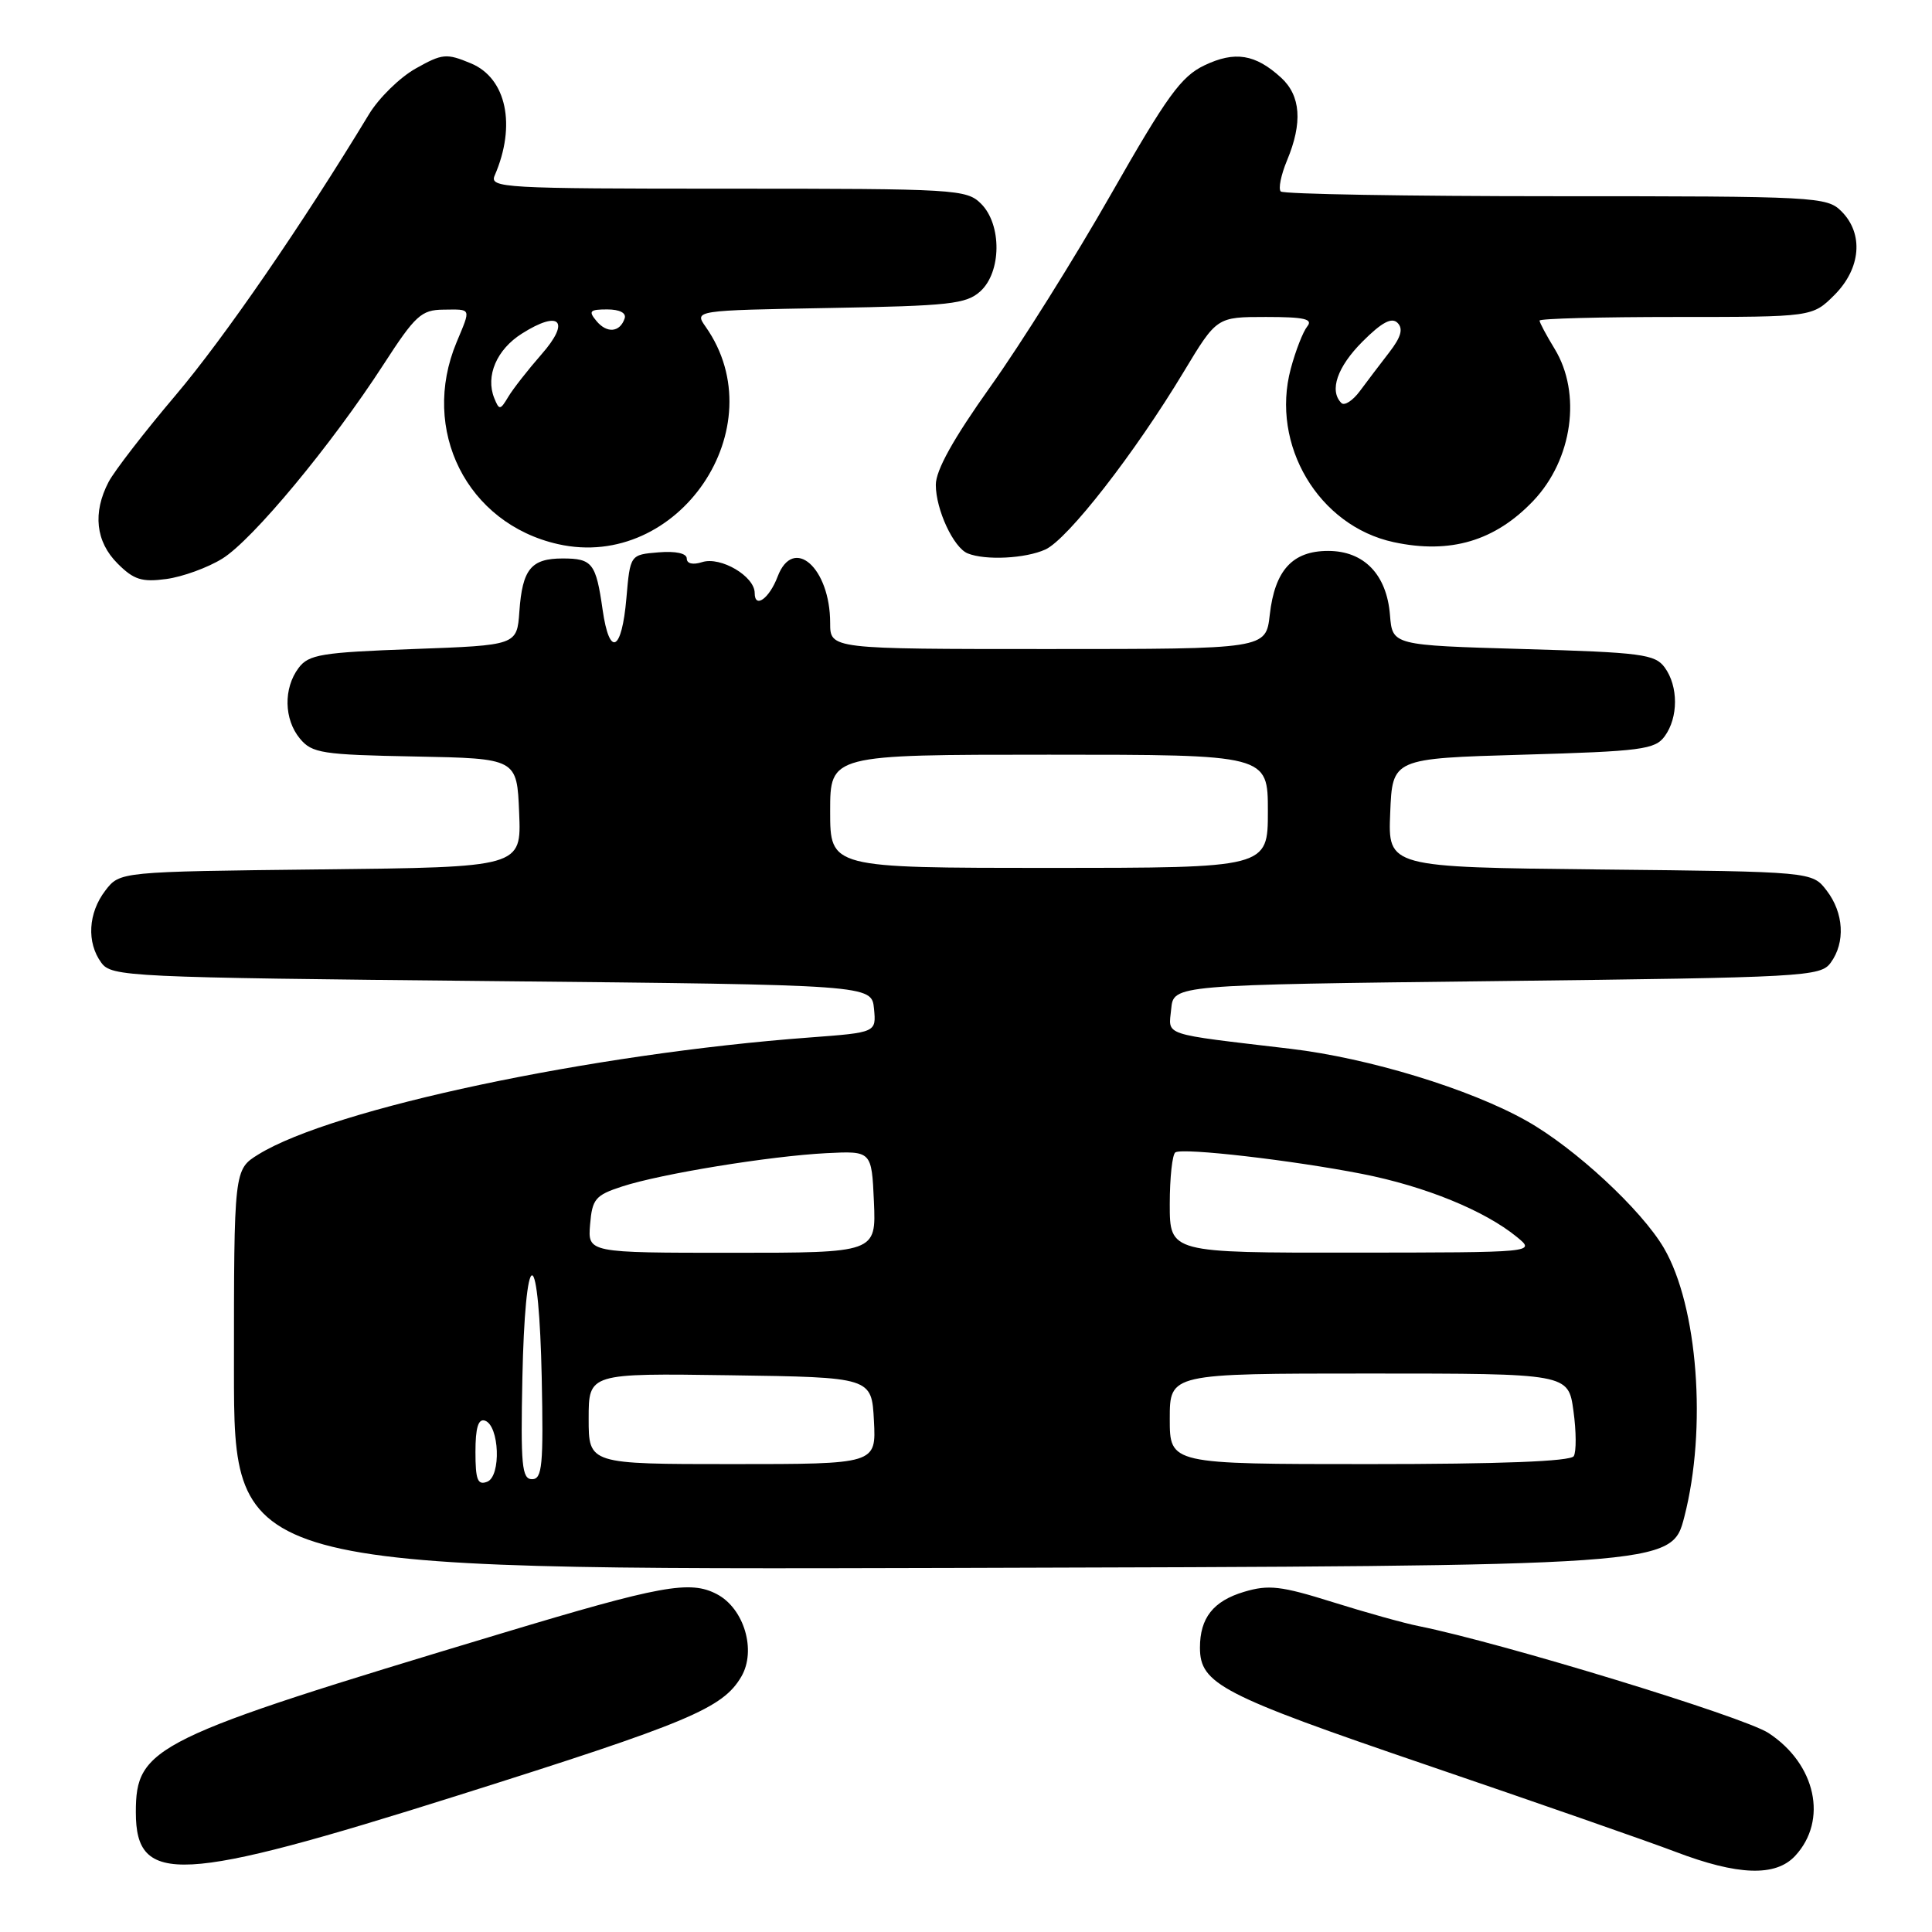 <?xml version="1.0" encoding="UTF-8" standalone="no"?>
<!DOCTYPE svg PUBLIC "-//W3C//DTD SVG 1.1//EN" "http://www.w3.org/Graphics/SVG/1.1/DTD/svg11.dtd" >
<svg xmlns="http://www.w3.org/2000/svg" xmlns:xlink="http://www.w3.org/1999/xlink" version="1.1" viewBox="0 0 256 256">
 <g >
 <path fill="currentColor"
d=" M 237.86 245.92 C 242.24 241.21 240.62 233.74 234.33 229.63 C 231.02 227.47 198.94 217.67 188.00 215.47 C 186.07 215.09 180.93 213.65 176.56 212.28 C 169.73 210.14 168.10 209.95 164.83 210.93 C 160.76 212.15 159.00 214.39 159.00 218.32 C 159.00 223.13 161.80 224.58 189.00 233.86 C 203.57 238.83 218.43 244.01 222.00 245.37 C 230.26 248.52 235.27 248.70 237.86 245.92 Z  M 60.69 237.90 C 91.31 228.24 95.77 226.36 98.23 222.16 C 100.25 218.70 98.60 213.13 95.00 211.24 C 91.44 209.36 87.60 210.06 66.36 216.46 C 20.24 230.34 18.00 231.44 18.00 240.15 C 18.00 249.86 23.77 249.56 60.69 237.90 Z  M 223.18 201.00 C 226.20 189.32 224.97 173.07 220.48 165.38 C 217.51 160.30 208.67 152.11 202.28 148.52 C 194.78 144.29 181.38 140.20 171.00 138.97 C 153.68 136.92 154.84 137.31 155.19 133.69 C 155.50 130.50 155.50 130.50 198.33 130.00 C 239.27 129.52 241.23 129.41 242.58 127.56 C 244.54 124.88 244.32 120.97 242.04 118.00 C 240.12 115.50 240.12 115.50 212.02 115.21 C 183.91 114.91 183.91 114.91 184.21 107.71 C 184.50 100.50 184.50 100.50 201.83 100.00 C 217.51 99.55 219.30 99.31 220.58 97.56 C 222.40 95.07 222.40 90.93 220.58 88.44 C 219.30 86.69 217.51 86.45 201.83 86.00 C 184.50 85.50 184.50 85.50 184.18 81.50 C 183.75 76.12 180.74 73.00 175.98 73.00 C 171.26 73.00 168.92 75.56 168.25 81.46 C 167.74 86.00 167.74 86.00 138.87 86.00 C 110.00 86.00 110.00 86.00 110.00 82.55 C 110.00 75.23 105.12 70.92 103.04 76.40 C 101.93 79.32 100.00 80.70 100.00 78.58 C 100.00 76.36 95.50 73.71 93.05 74.48 C 91.81 74.88 91.00 74.69 91.00 74.01 C 91.00 73.32 89.55 73.00 87.25 73.19 C 83.50 73.50 83.50 73.50 83.00 79.27 C 82.39 86.35 80.76 87.14 79.85 80.80 C 78.97 74.62 78.49 74.00 74.56 74.00 C 70.37 74.00 69.22 75.41 68.82 81.02 C 68.50 85.50 68.50 85.50 54.79 86.00 C 42.58 86.45 40.91 86.72 39.57 88.50 C 37.54 91.20 37.62 95.32 39.75 97.88 C 41.35 99.80 42.67 100.01 55.00 100.24 C 68.50 100.50 68.50 100.50 68.79 107.70 C 69.09 114.91 69.09 114.91 42.48 115.20 C 15.88 115.50 15.88 115.50 13.96 118.00 C 11.68 120.97 11.46 124.88 13.42 127.56 C 14.78 129.42 16.81 129.52 65.17 130.00 C 115.50 130.50 115.50 130.50 115.81 133.66 C 116.11 136.81 116.11 136.81 107.31 137.47 C 78.35 139.62 44.09 146.89 34.25 152.96 C 31.00 154.97 31.00 154.97 31.00 181.49 C 31.00 208.01 31.00 208.01 126.25 207.76 C 221.50 207.50 221.50 207.50 223.18 201.00 Z  M 29.46 74.02 C 33.46 71.55 43.91 58.97 50.83 48.28 C 55.03 41.79 55.83 41.06 58.75 41.03 C 62.53 40.99 62.42 40.74 60.50 45.35 C 55.64 56.98 61.87 69.38 73.94 72.10 C 89.89 75.70 102.86 56.62 93.51 43.31 C 91.98 41.13 91.98 41.13 109.89 40.81 C 125.83 40.53 128.03 40.29 129.90 38.60 C 132.71 36.05 132.76 29.76 130.00 27.00 C 128.08 25.08 126.67 25.00 96.39 25.00 C 66.67 25.00 64.83 24.90 65.55 23.25 C 68.43 16.61 67.11 10.36 62.41 8.40 C 59.15 7.04 58.62 7.09 55.08 9.08 C 52.98 10.26 50.19 12.99 48.88 15.16 C 40.07 29.71 29.71 44.77 23.28 52.36 C 19.15 57.23 15.15 62.41 14.39 63.86 C 12.26 67.94 12.68 71.78 15.58 74.67 C 17.72 76.82 18.80 77.16 22.05 76.72 C 24.19 76.43 27.53 75.22 29.46 74.02 Z  M 138.52 72.81 C 141.48 71.46 150.35 60.07 156.86 49.25 C 161.23 42.00 161.23 42.00 167.74 42.00 C 172.82 42.00 174.02 42.27 173.22 43.25 C 172.66 43.94 171.67 46.47 171.03 48.87 C 168.33 58.95 174.72 69.70 184.68 71.84 C 192.18 73.45 198.12 71.68 203.19 66.34 C 208.37 60.87 209.59 52.12 206.00 46.23 C 204.90 44.43 204.00 42.74 204.00 42.48 C 204.00 42.21 212.13 42.00 222.08 42.00 C 240.15 42.00 240.15 42.00 243.08 39.08 C 246.58 35.57 246.97 30.97 244.00 28.00 C 242.07 26.07 240.67 26.00 206.17 26.00 C 186.46 26.00 170.05 25.72 169.71 25.37 C 169.36 25.03 169.74 23.17 170.54 21.25 C 172.62 16.27 172.36 12.68 169.75 10.29 C 166.34 7.17 163.63 6.73 159.59 8.66 C 156.51 10.13 154.64 12.71 147.23 25.71 C 142.43 34.14 135.24 45.62 131.25 51.21 C 126.32 58.14 124.00 62.30 124.00 64.24 C 124.00 67.52 126.35 72.58 128.23 73.33 C 130.58 74.28 135.89 74.01 138.52 72.81 Z  M 63.00 192.39 C 63.00 189.19 63.37 187.96 64.25 188.24 C 66.18 188.88 66.43 195.62 64.55 196.34 C 63.29 196.83 63.00 196.09 63.00 192.39 Z  M 69.22 182.50 C 69.39 174.35 69.90 168.99 70.50 168.99 C 71.10 168.99 71.61 174.35 71.78 182.50 C 72.02 194.17 71.85 196.00 70.50 196.00 C 69.15 196.00 68.98 194.17 69.22 182.50 Z  M 78.00 187.98 C 78.00 181.96 78.00 181.96 96.75 182.23 C 115.50 182.50 115.50 182.50 115.80 188.25 C 116.10 194.00 116.10 194.00 97.05 194.00 C 78.00 194.00 78.00 194.00 78.00 187.98 Z  M 155.00 188.00 C 155.00 182.00 155.00 182.00 181.41 182.00 C 207.81 182.00 207.81 182.00 208.49 186.95 C 208.87 189.68 208.88 192.38 208.53 192.95 C 208.10 193.64 198.77 194.00 181.44 194.00 C 155.00 194.00 155.00 194.00 155.00 188.00 Z  M 78.19 162.25 C 78.47 158.87 78.89 158.37 82.42 157.22 C 87.59 155.53 101.98 153.19 109.50 152.80 C 115.50 152.50 115.50 152.50 115.80 159.25 C 116.09 166.00 116.09 166.00 96.99 166.00 C 77.88 166.00 77.88 166.00 78.19 162.25 Z  M 155.00 159.56 C 155.00 156.02 155.34 152.93 155.75 152.69 C 156.85 152.07 171.26 153.74 180.50 155.55 C 188.84 157.19 196.73 160.41 201.00 163.91 C 203.50 165.96 203.50 165.96 179.25 165.98 C 155.00 166.00 155.00 166.00 155.00 159.56 Z  M 110.00 107.50 C 110.00 100.00 110.00 100.00 139.00 100.00 C 168.00 100.00 168.00 100.00 168.00 107.50 C 168.00 115.00 168.00 115.00 139.00 115.00 C 110.00 115.00 110.00 115.00 110.00 107.50 Z  M 65.49 52.75 C 64.31 49.82 65.81 46.31 69.16 44.20 C 74.18 41.02 75.63 42.54 71.76 46.94 C 69.97 48.99 67.98 51.52 67.35 52.58 C 66.28 54.37 66.15 54.38 65.49 52.75 Z  M 79.03 42.53 C 77.94 41.22 78.14 41.00 80.46 41.00 C 82.11 41.00 83.01 41.47 82.77 42.19 C 82.15 44.05 80.42 44.21 79.03 42.53 Z  M 177.74 53.40 C 176.10 51.77 177.19 48.61 180.55 45.25 C 183.10 42.70 184.41 42.01 185.18 42.78 C 185.96 43.56 185.65 44.66 184.09 46.68 C 182.89 48.23 181.14 50.54 180.19 51.82 C 179.25 53.09 178.14 53.81 177.74 53.40 Z "/>
</g>
</svg>